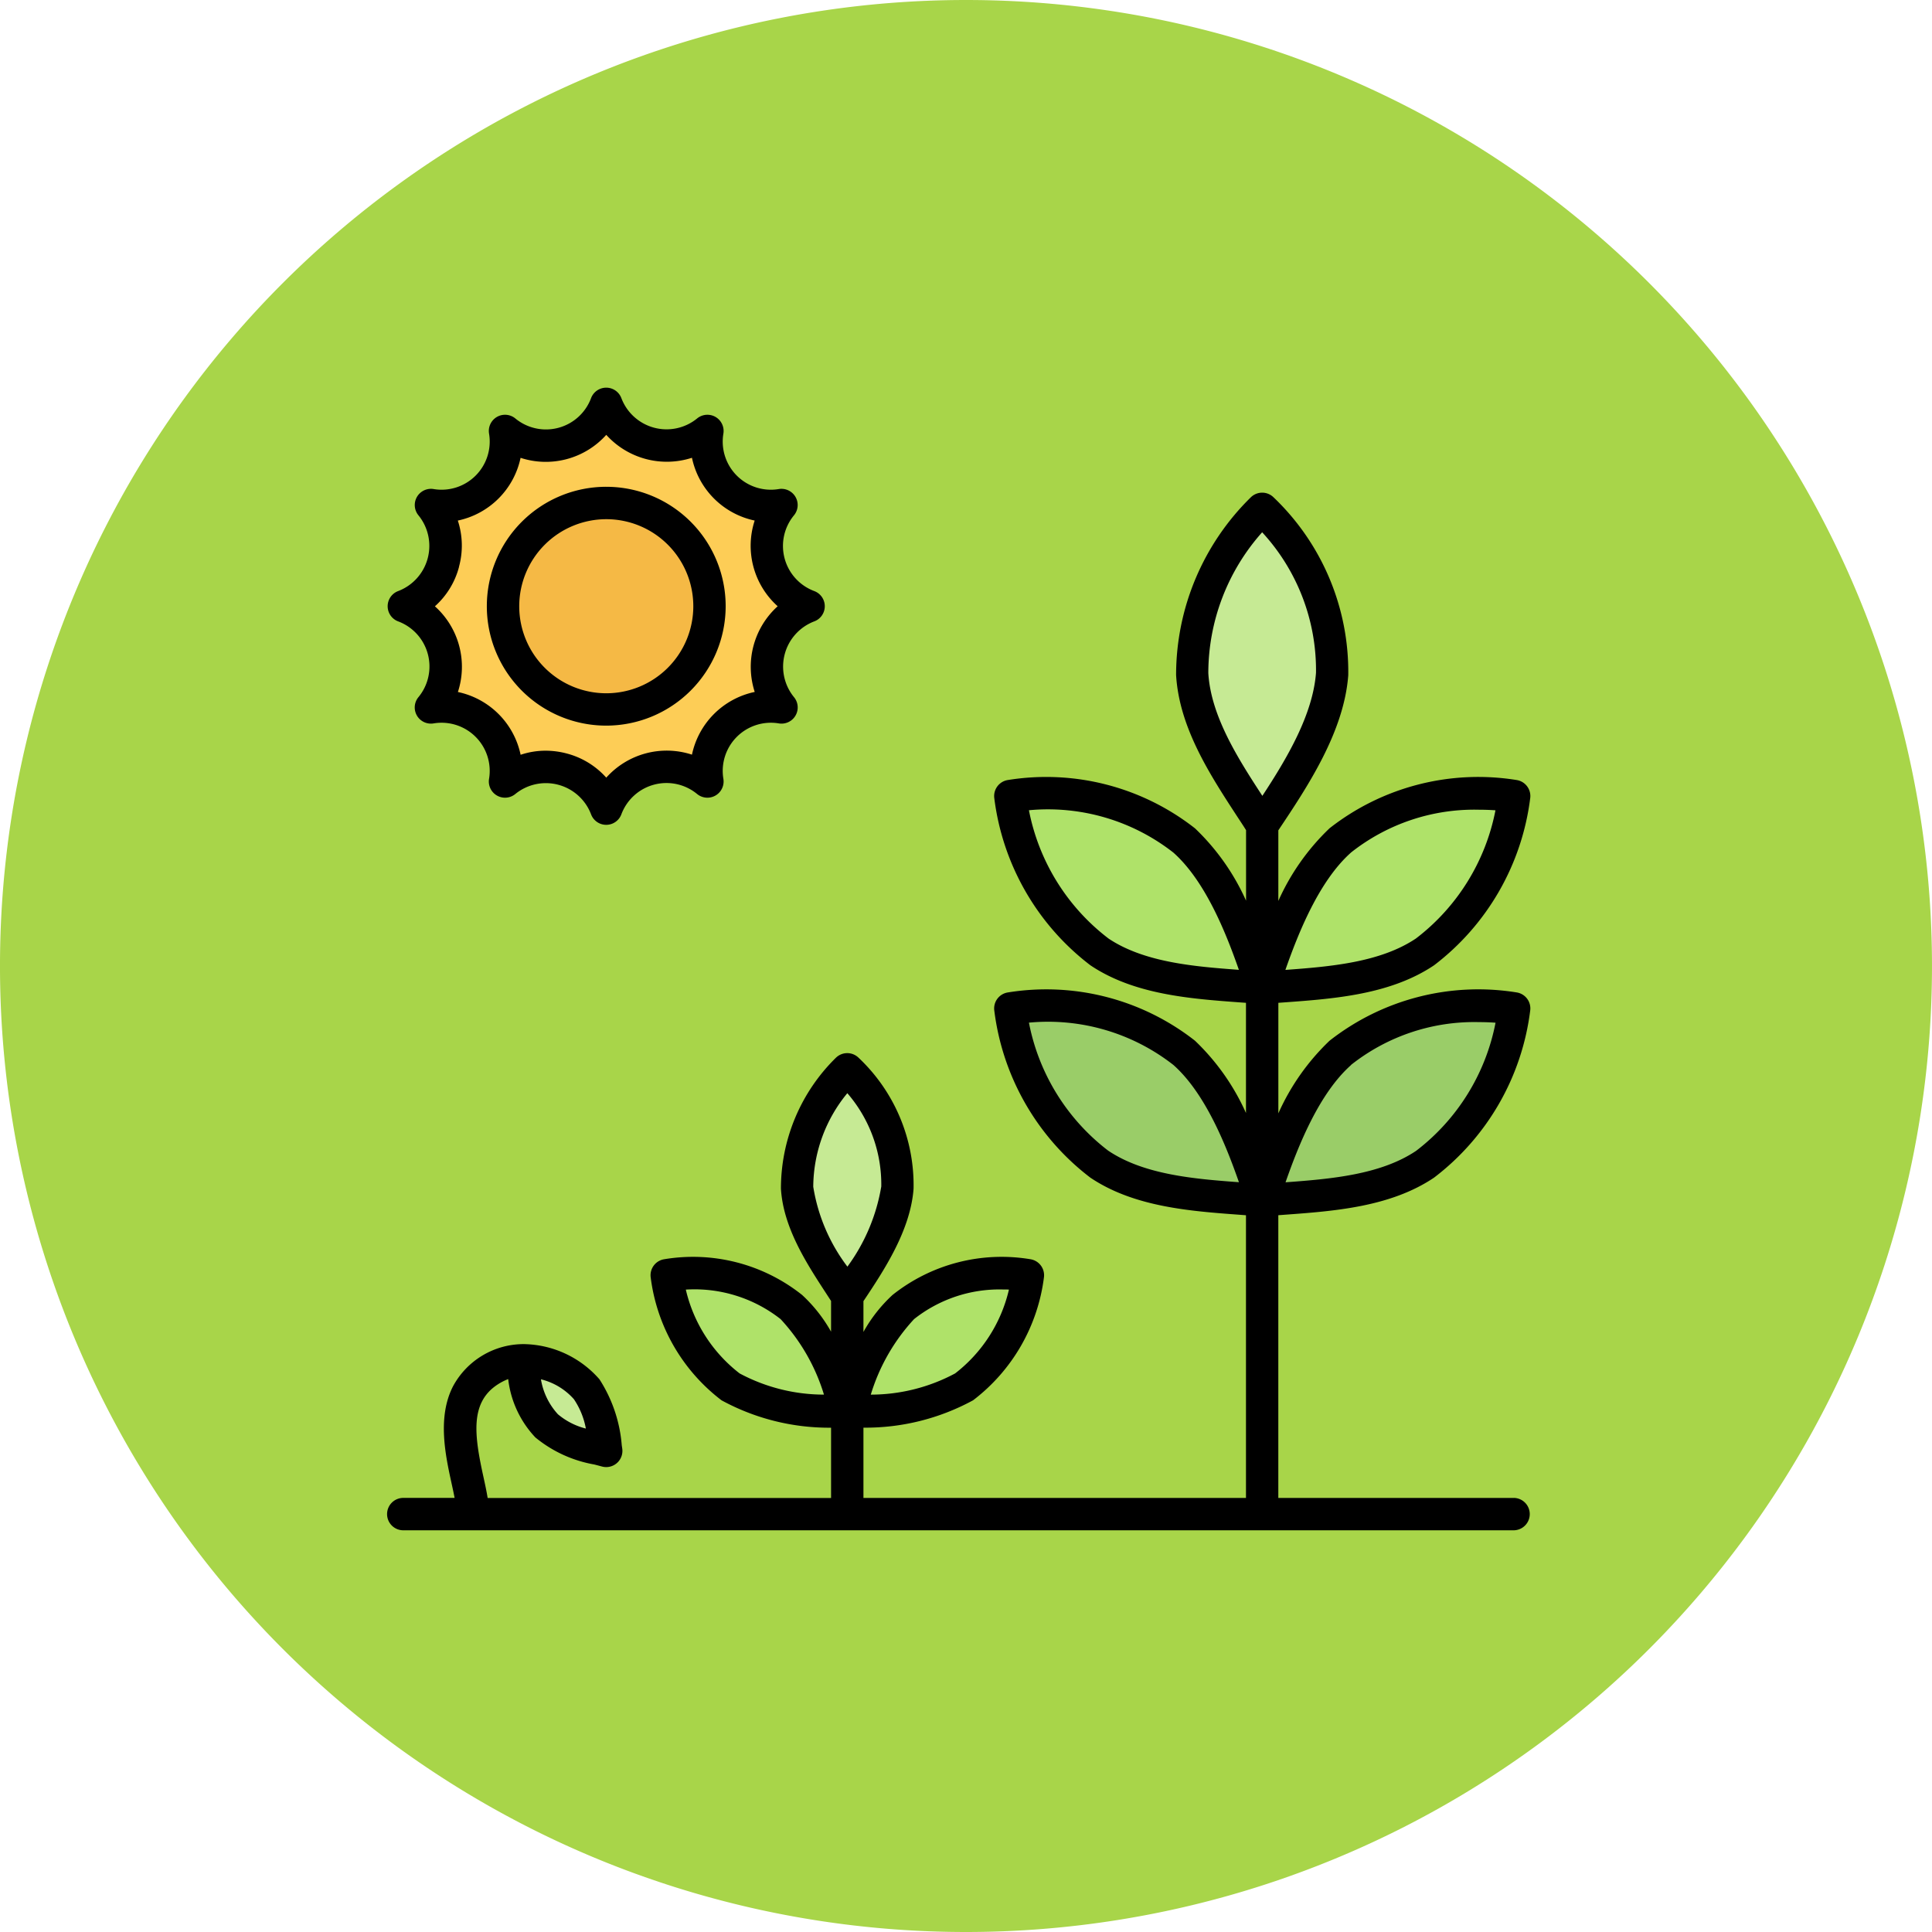 <svg xmlns="http://www.w3.org/2000/svg" width="94.693" height="94.693" viewBox="0 0 94.693 94.693">
  <g id="Grupo_1106132" data-name="Grupo 1106132" transform="translate(-752.288 -517)">
    <path id="Trazado_895688" data-name="Trazado 895688" d="M47.346,0h0a47.346,47.346,0,1,1,0,94.693h0A47.346,47.346,0,0,1,47.346,0Z" transform="translate(752.288 517)" fill="#a8d549"/>
    <g id="evolucion" transform="translate(762.289 526.997)">
      <g id="Grupo_1106131" data-name="Grupo 1106131" transform="translate(9.793 9.796)">
        <g id="Grupo_1106129" data-name="Grupo 1106129" transform="translate(5.774 5.143)">
          <path id="Trazado_896046" data-name="Trazado 896046" d="M70.117,428.192a6.79,6.79,0,0,1,.955,3.018,6.579,6.579,0,0,1-2.918-1.228,3.983,3.983,0,0,1-.991-1.836l-.233-.951C68.407,426.968,69.08,426.867,70.117,428.192Z" transform="translate(-66.93 -385.598)" fill="#c6ea94" fill-rule="evenodd"/>
          <path id="Trazado_896047" data-name="Trazado 896047" d="M360.139,76.878c1.439-2.154,3.229-4.77,3.429-7.42a10.984,10.984,0,0,0-3.43-8.1,11.362,11.362,0,0,0-3.429,8.1c.161,2.73,2.084,5.3,3.43,7.419Z" transform="translate(-323.846 -61.36)" fill="#c6ea94" fill-rule="evenodd"/>
          <path id="Trazado_896048" data-name="Trazado 896048" d="M290.533,193.984c.6-1.738,1.7-5.337,3.826-7.223a10.984,10.984,0,0,1,8.521-2.177,11.362,11.362,0,0,1-4.366,7.635c-2.269,1.526-5.476,1.55-7.981,1.766-.6-1.738-1.7-5.337-3.826-7.223a10.983,10.983,0,0,0-8.521-2.177,11.362,11.362,0,0,0,4.366,7.635C284.821,193.744,288.028,193.769,290.533,193.984Z" transform="translate(-254.236 -170.503)" fill="#afe269" fill-rule="evenodd"/>
          <path id="Trazado_896049" data-name="Trazado 896049" d="M290.533,285.81c.6-1.738,1.7-5.337,3.826-7.223a10.984,10.984,0,0,1,8.521-2.177,11.362,11.362,0,0,1-4.366,7.635c-2.269,1.526-5.476,1.55-7.981,1.766-.6-1.738-1.7-5.337-3.826-7.223a10.984,10.984,0,0,0-8.521-2.177,11.362,11.362,0,0,0,4.366,7.635C284.821,285.57,288.028,285.594,290.533,285.81Z" transform="translate(-254.236 -251.919)" fill="#9acd68" fill-rule="evenodd"/>
          <path id="Trazado_896050" data-name="Trazado 896050" d="M188.4,314.793c1.031-1.539,2.316-3.428,2.458-5.319a7.874,7.874,0,0,0-2.459-5.806,8.145,8.145,0,0,0-2.458,5.806C186.055,311.431,187.434,313.27,188.4,314.793Z" transform="translate(-172.44 -276.197)" fill="#c6ea94" fill-rule="evenodd"/>
          <path id="Trazado_896051" data-name="Trazado 896051" d="M138.5,398.743c.428-1.246,1.22-3.826,2.742-5.178A7.875,7.875,0,0,1,147.35,392a8.146,8.146,0,0,1-3.13,5.473c-1.627,1.094-3.925,1.111-5.721,1.266-.428-1.246-1.22-3.826-2.743-5.178A7.874,7.874,0,0,0,129.648,392a8.146,8.146,0,0,0,3.13,5.473C134.4,398.572,136.7,398.589,138.5,398.743Z" transform="translate(-122.538 -354.44)" fill="#afe269" fill-rule="evenodd"/>
        </g>
        <g id="Grupo_1106130" data-name="Grupo 1106130" transform="translate(0 0)">
          <path id="Trazado_896052" data-name="Trazado 896052" d="M30.88,17.327a3.151,3.151,0,0,0,3.631,3.631,3.151,3.151,0,0,0,1.329,4.96,3.151,3.151,0,0,0-1.329,4.96,3.151,3.151,0,0,0-3.631,3.631,3.151,3.151,0,0,0-4.96,1.329,3.151,3.151,0,0,0-4.96-1.329,3.151,3.151,0,0,0-3.631-3.631A3.151,3.151,0,0,0,16,25.918a3.151,3.151,0,0,0,1.329-4.96,3.151,3.151,0,0,0,3.631-3.631A3.151,3.151,0,0,0,25.92,16a3.151,3.151,0,0,0,4.96,1.329Z" transform="translate(-16 -15.998)" fill="#fdcd56" fill-rule="evenodd"/>
          <circle id="Elipse_11708" data-name="Elipse 11708" cx="5.059" cy="5.059" r="5.059" transform="translate(2.764 9.92) rotate(-45)" fill="#f5b945"/>
        </g>
      </g>
      <path id="Trazado_896053" data-name="Trazado 896053" d="M18.129,58.584a3.789,3.789,0,0,1,.585,1.437,3.419,3.419,0,0,1-1.369-.7,3.333,3.333,0,0,1-.833-1.714A3.157,3.157,0,0,1,18.129,58.584Zm11.73-10.415a7.265,7.265,0,0,1,1.67-4.586,6.834,6.834,0,0,1,1.664,4.572,9.186,9.186,0,0,1-1.66,3.93A8.768,8.768,0,0,1,29.859,48.169ZM26.25,57.318a7.268,7.268,0,0,1-2.637-4.108,6.833,6.833,0,0,1,4.646,1.447,9.488,9.488,0,0,1,2.125,3.7A8.756,8.756,0,0,1,26.25,57.318ZM34.8,54.657a6.739,6.739,0,0,1,4.35-1.453c.1,0,.2,0,.3.006a7.271,7.271,0,0,1-2.637,4.108,8.757,8.757,0,0,1-4.134,1.04A9.491,9.491,0,0,1,34.8,54.657ZM49.222,22.991a10.386,10.386,0,0,1,2.639-6.9A9.974,9.974,0,0,1,54.5,22.978c-.155,2.052-1.422,4.194-2.629,6.032C50.669,27.168,49.346,25.092,49.222,22.991Zm-4.9,23.415a10.386,10.386,0,0,1-3.892-6.28A9.973,9.973,0,0,1,47.511,42.2c1.577,1.4,2.594,3.978,3.212,5.747-2.194-.162-4.649-.367-6.4-1.542Zm0-10.41a10.39,10.39,0,0,1-3.892-6.281,9.975,9.975,0,0,1,7.078,2.075c1.577,1.4,2.594,3.977,3.212,5.747-2.194-.161-4.649-.365-6.4-1.541Zm11.891-4.206a9.739,9.739,0,0,1,6.283-2.1c.265,0,.531.009.8.028A10.392,10.392,0,0,1,59.4,36c-1.748,1.175-4.2,1.38-6.4,1.541C53.622,35.766,54.639,33.191,56.216,31.789Zm0,10.411A9.734,9.734,0,0,1,62.5,40.1c.265,0,.531.009.8.029a10.387,10.387,0,0,1-3.893,6.28c-1.748,1.175-4.2,1.38-6.4,1.542.618-1.769,1.635-4.347,3.212-5.747Zm7.994,21.221H52.653V49.564l.308-.023c2.431-.178,5.186-.379,7.326-1.819A12.192,12.192,0,0,0,65,39.523a.793.793,0,0,0-.669-.879,11.811,11.811,0,0,0-9.167,2.368,11.264,11.264,0,0,0-2.509,3.56V39.154l.308-.022c2.431-.178,5.186-.38,7.326-1.819A12.2,12.2,0,0,0,65,29.114a.794.794,0,0,0-.669-.88A11.815,11.815,0,0,0,55.163,30.6a11.268,11.268,0,0,0-2.509,3.56V30.7c1.44-2.153,3.218-4.826,3.427-7.6a11.817,11.817,0,0,0-3.669-8.729.794.794,0,0,0-1.1,0,12.2,12.2,0,0,0-3.669,8.716c.151,2.575,1.66,4.889,2.992,6.93.15.23.3.453.437.675v3.456a11.234,11.234,0,0,0-2.5-3.543A11.815,11.815,0,0,0,39.4,28.234a.794.794,0,0,0-.669.88,12.2,12.2,0,0,0,4.711,8.2c2.14,1.439,4.9,1.64,7.326,1.819l.3.021v5.4a11.231,11.231,0,0,0-2.5-3.543A11.811,11.811,0,0,0,39.4,38.645a.793.793,0,0,0-.669.879,12.191,12.191,0,0,0,4.711,8.2c2.14,1.44,4.9,1.64,7.326,1.819l.3.023V63.421H32.319V59.977h.012a11.028,11.028,0,0,0,5.362-1.342A8.981,8.981,0,0,0,41.167,52.6a.794.794,0,0,0-.669-.879,8.583,8.583,0,0,0-6.754,1.752,7.277,7.277,0,0,0-1.425,1.812V53.776c1.04-1.557,2.3-3.477,2.456-5.5a8.582,8.582,0,0,0-2.7-6.435.794.794,0,0,0-1.1,0,8.982,8.982,0,0,0-2.7,6.422c.112,1.9,1.259,3.664,2.18,5.078l.277.426v1.506a7.294,7.294,0,0,0-1.419-1.8,8.584,8.584,0,0,0-6.754-1.752.794.794,0,0,0-.669.879,8.98,8.98,0,0,0,3.475,6.037,11.028,11.028,0,0,0,5.361,1.342h.006v3.444H13.9c-.051-.324-.127-.672-.209-1.047-.442-2.018-.67-3.632.707-4.52a2.73,2.73,0,0,1,.509-.26,5,5,0,0,0,1.332,2.86,6.246,6.246,0,0,0,2.882,1.325c.131.033.258.067.381.1a.779.779,0,0,0,.209.028.793.793,0,0,0,.785-.913l-.023-.156a6.974,6.974,0,0,0-1.092-3.232,5.018,5.018,0,0,0-3.7-1.726A3.932,3.932,0,0,0,12.2,57.955c-.776,1.516-.365,3.394-.067,4.758.054.246.106.485.148.707H9.793a.794.794,0,1,0,0,1.587H64.211a.794.794,0,0,0,0-1.587ZM19.713,15.45a4.266,4.266,0,1,1-4.265,4.266A4.271,4.271,0,0,1,19.713,15.45Zm0,10.118a5.853,5.853,0,1,1,5.853-5.852A5.859,5.859,0,0,1,19.713,25.568Zm-7.218-7.786a3.931,3.931,0,0,0-.057-2.265,3.979,3.979,0,0,0,3.076-3.074,3.98,3.98,0,0,0,4.2-1.127,4,4,0,0,0,4.2,1.124,3.979,3.979,0,0,0,3.074,3.077,3.979,3.979,0,0,0,1.127,4.2,4,4,0,0,0-1.125,4.2,3.978,3.978,0,0,0-3.076,3.074,3.974,3.974,0,0,0-4.2,1.127,3.931,3.931,0,0,0-1.933-1.183,4.058,4.058,0,0,0-1.046-.138,3.843,3.843,0,0,0-1.219.2,3.979,3.979,0,0,0-3.074-3.077,3.98,3.98,0,0,0-1.127-4.2,3.928,3.928,0,0,0,1.182-1.932ZM9.515,20.459a.793.793,0,0,1,0-1.486,2.37,2.37,0,0,0,.994-3.712.794.794,0,0,1,.743-1.288,2.359,2.359,0,0,0,2.717-2.716.794.794,0,0,1,1.288-.744,2.36,2.36,0,0,0,3.711-.994.794.794,0,0,1,1.487,0,2.369,2.369,0,0,0,3.711.994.794.794,0,0,1,1.288.744,2.359,2.359,0,0,0,2.717,2.716.794.794,0,0,1,.743,1.288,2.36,2.36,0,0,0,.994,3.712.793.793,0,0,1,0,1.486,2.37,2.37,0,0,0-.994,3.712.793.793,0,0,1-.743,1.288,2.36,2.36,0,0,0-2.717,2.716.794.794,0,0,1-1.288.744,2.361,2.361,0,0,0-3.711.994.793.793,0,0,1-1.487,0,2.37,2.37,0,0,0-3.711-.994.794.794,0,0,1-1.288-.744,2.36,2.36,0,0,0-2.717-2.716.793.793,0,0,1-.743-1.288,2.36,2.36,0,0,0-.994-3.712Z" fill-rule="evenodd"/>
    </g>
  </g>
</svg>
